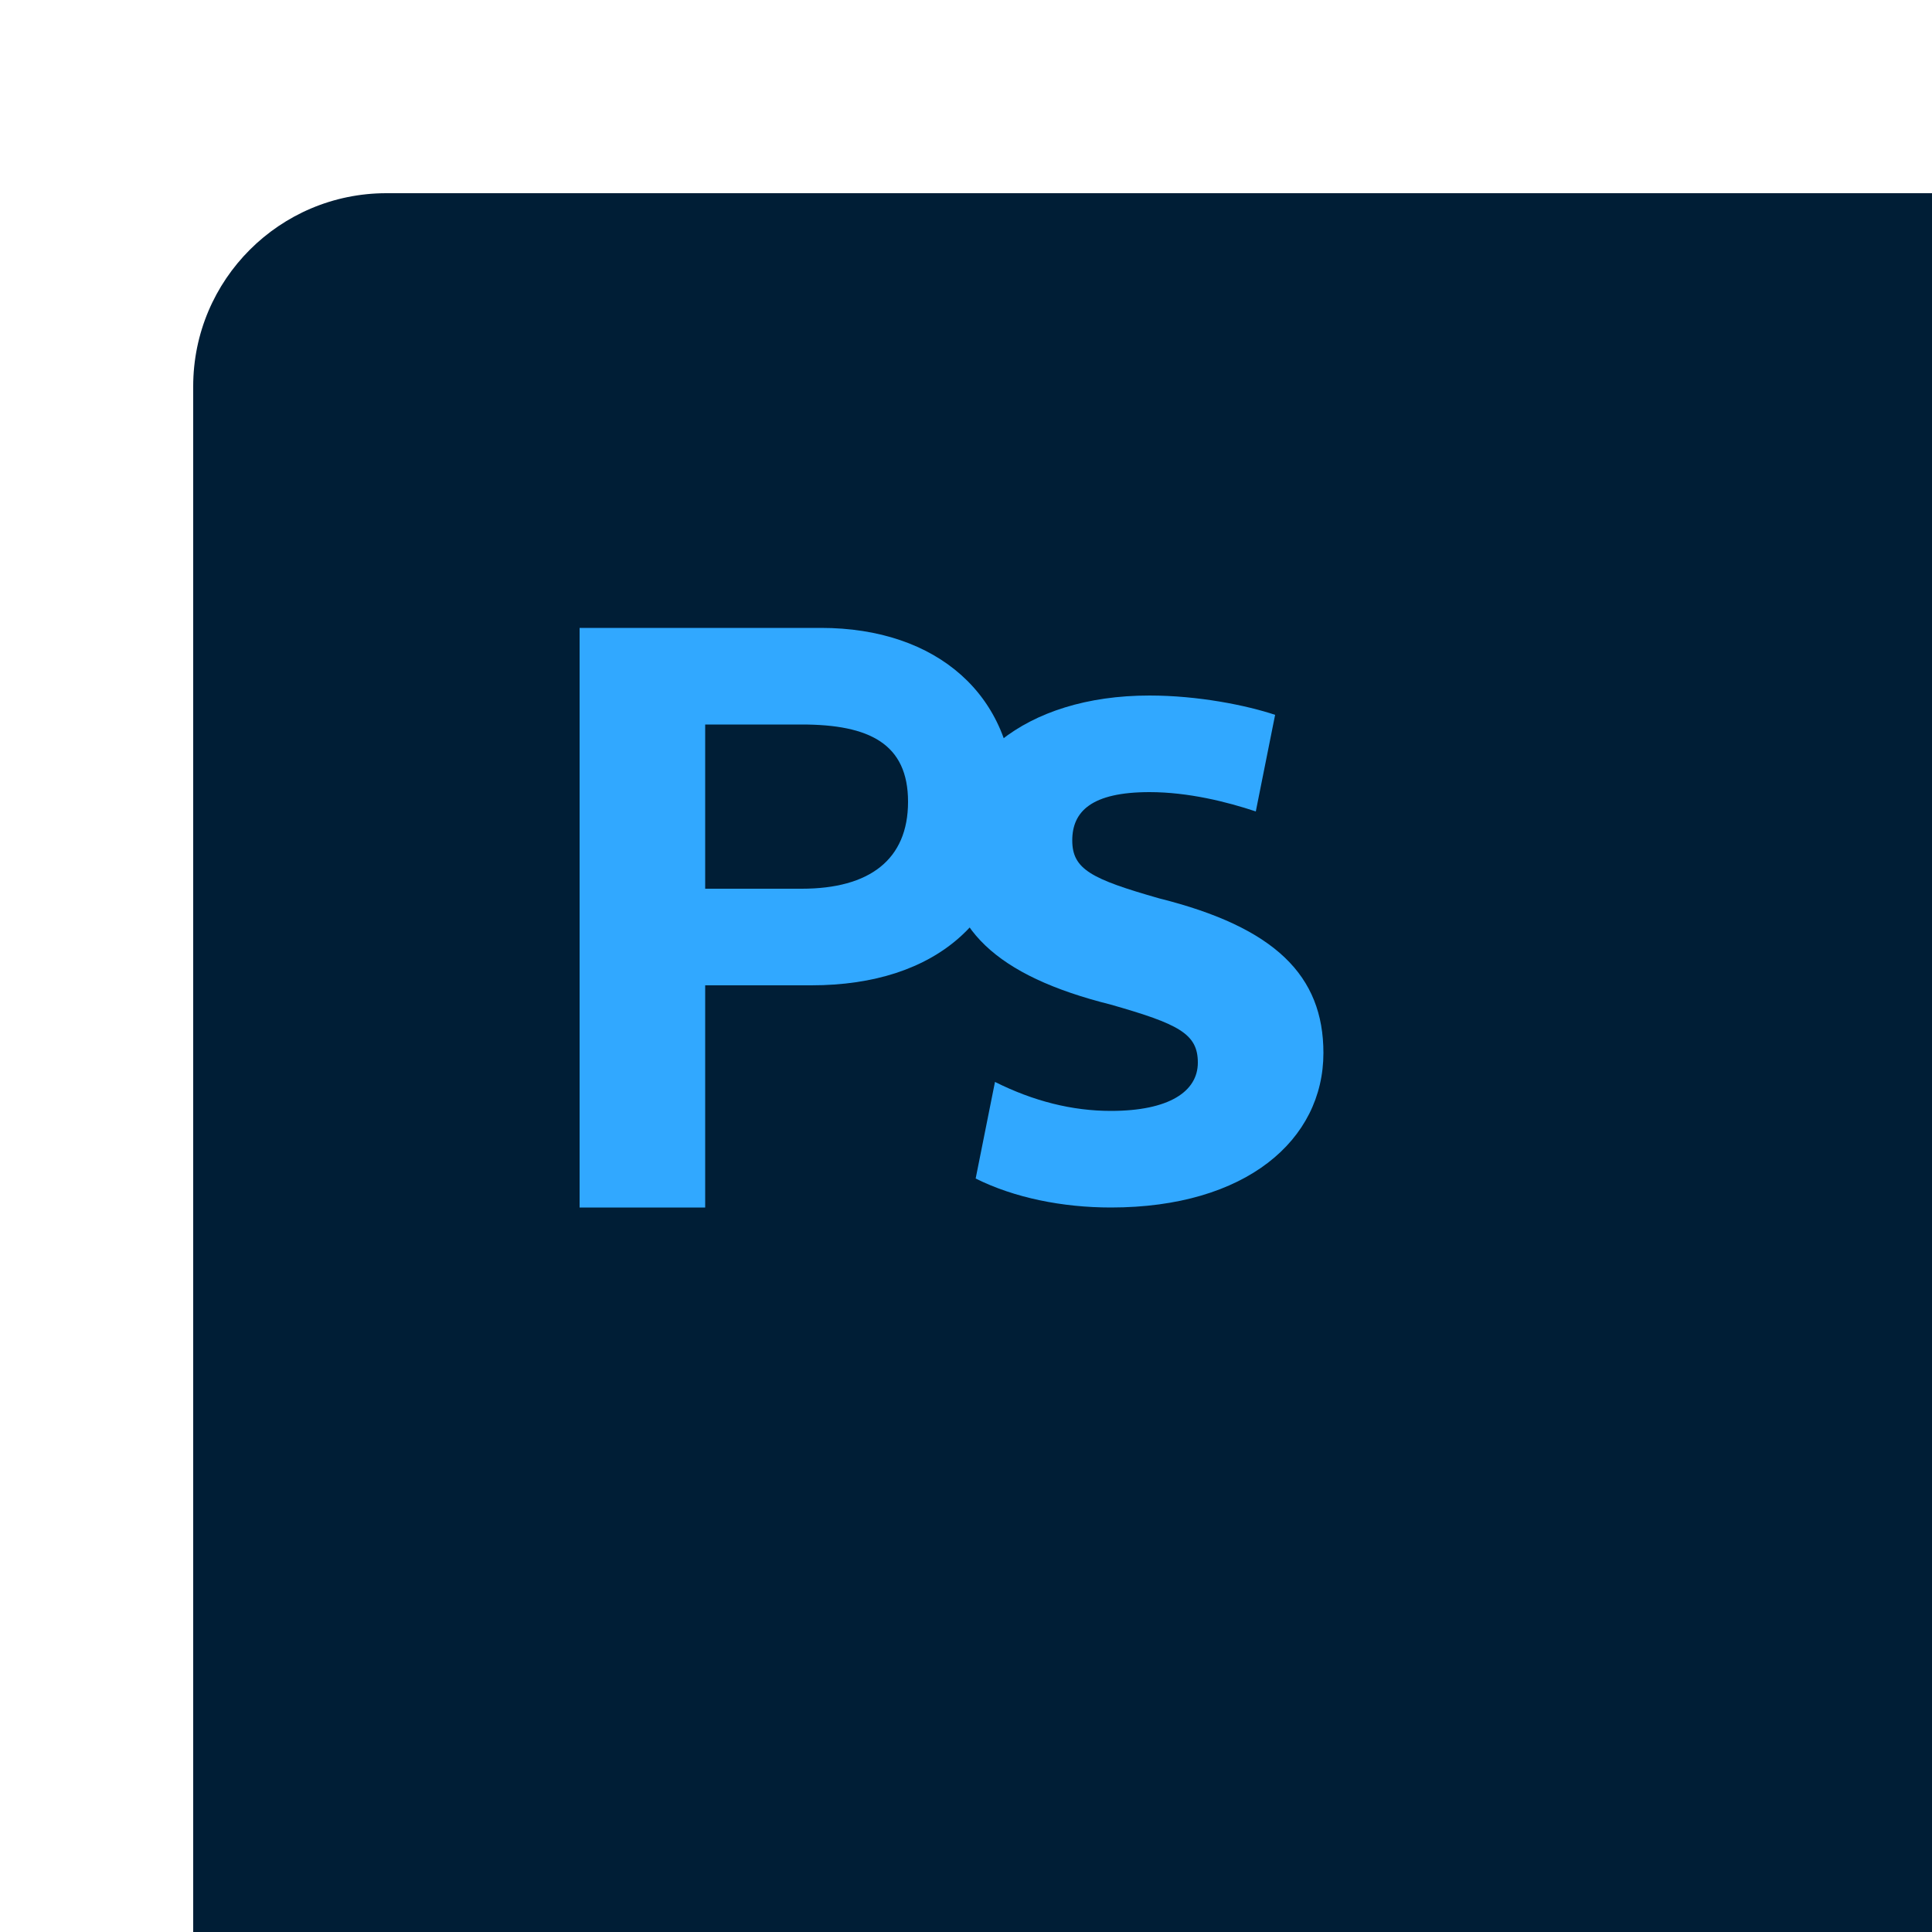 <svg xmlns="http://www.w3.org/2000/svg" viewBox="0 0 200 200">
  <!-- Background -->
  <rect x="20" y="20" width="500" height="500" rx="20" fill="#001E36"/>
  <!-- "Ps" Text -->
  <path d="M60 65h25c12 0 20 7 20 18 0 12-8 19-21 19H73v23H60V65zm13 27h10c7 0 11-3 11-9s-4-8-11-8H73v17z" fill="#31A8FF"/>
  <path d="M115 125c-5 0-10-1-14-3l2-10c4 2 8 3 12 3 6 0 9-2 9-5 0-3-2-4-9-6-12-3-17-8-17-16 0-9 8-16 21-16 5 0 10 1 13 2l-2 10c-3-1-7-2-11-2-6 0-8 2-8 5 0 3 2 4 9 6 12 3 17 8 17 16 0 9-8 16-22 16z" fill="#31A8FF"/>
</svg>
